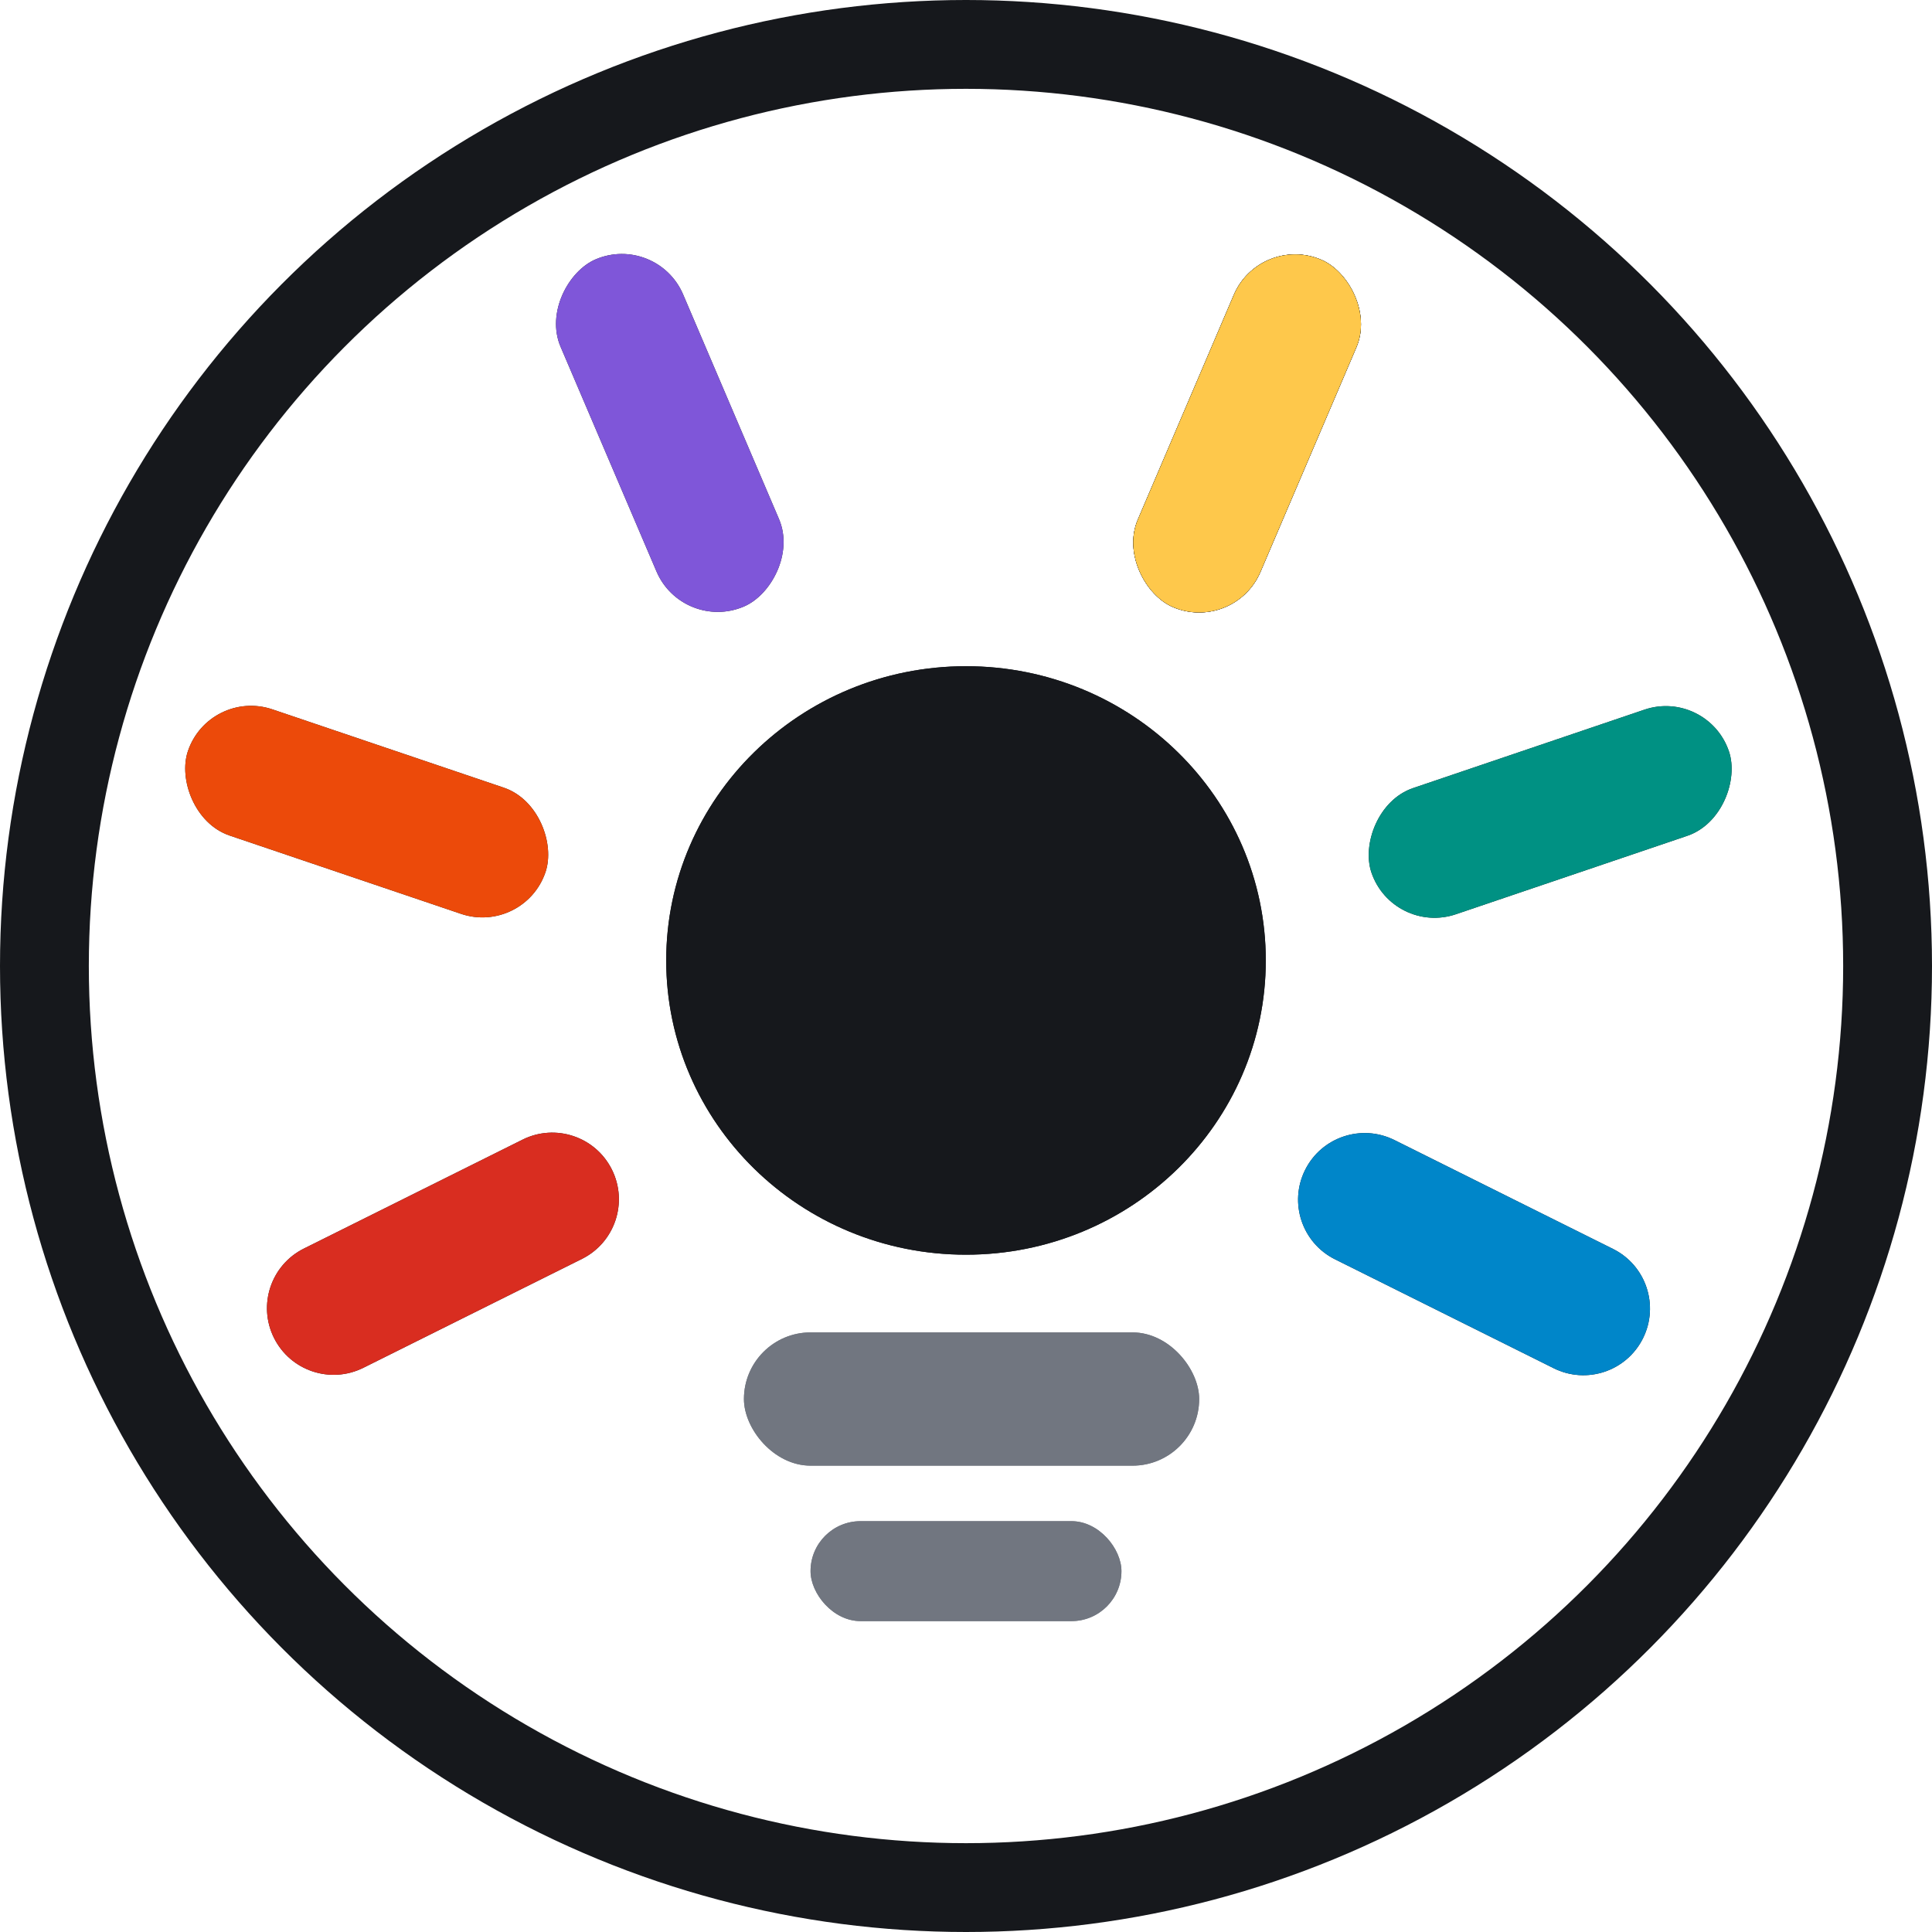<svg width="174" height="174" viewBox="0 0 174 174" fill="none" xmlns="http://www.w3.org/2000/svg">
<path d="M113.5 86.5C113.5 100.851 101.644 112.5 87 112.5C72.356 112.5 60.5 100.851 60.5 86.5C60.5 72.149 72.356 60.5 87 60.5C101.644 60.5 113.5 72.149 113.5 86.5Z" fill="#16181C" stroke="#16181C"/>
<circle cx="87" cy="87" r="83" stroke="#16181C" stroke-width="8"/>
<rect x="67" y="120" width="41" height="12" rx="6" fill="#717680"/>
<rect width="34" height="12" rx="6" transform="matrix(0.947 -0.321 -0.321 -0.947 125.44 84.265)" fill="#16181C"/>
<path d="M117.538 105.371C116.061 108.337 117.267 111.939 120.233 113.416L139.926 123.225C142.892 124.703 146.494 123.496 147.971 120.53V120.53C149.449 117.564 148.242 113.962 145.276 112.484L125.584 102.675C122.618 101.198 119.015 102.405 117.538 105.371V105.371Z" fill="#16181C"/>
<rect width="34" height="12" rx="6" transform="matrix(-0.393 0.92 0.92 0.393 113.479 21.037)" fill="#16181C"/>
<rect width="34" height="12" rx="6" transform="matrix(-0.393 0.92 0.92 0.393 113.479 21.037)" fill="#16181C"/>
<rect x="47.206" y="84.228" width="34" height="12" rx="6" transform="rotate(-161.304 47.206 84.228)" fill="#16181C"/>
<path d="M55.108 105.334C56.586 108.3 55.379 111.902 52.413 113.379L32.721 123.188C29.755 124.666 26.153 123.459 24.675 120.493V120.493C23.198 117.527 24.404 113.925 27.37 112.447L47.063 102.638C50.029 101.161 53.631 102.367 55.108 105.334V105.334Z" fill="#16181C"/>
<rect x="59.167" y="21" width="34" height="12" rx="6" transform="rotate(66.884 59.167 21)" fill="#16181C"/>
<rect x="73" y="137" width="28" height="9" rx="4.5" fill="#717680"/>
<path d="M113.5 86.5C113.5 100.851 101.644 112.5 87 112.5C72.356 112.5 60.5 100.851 60.5 86.5C60.5 72.149 72.356 60.5 87 60.5C101.644 60.5 113.5 72.149 113.5 86.5Z" fill="#16181C" stroke="#16181C"/>
<rect x="67" y="120" width="41" height="12" rx="6" fill="#717680"/>
<rect width="34" height="12" rx="6" transform="matrix(0.947 -0.321 -0.321 -0.947 125.44 84.265)" fill="#009183"/>
<path d="M117.538 105.371C116.061 108.337 117.267 111.939 120.233 113.416L139.926 123.225C142.892 124.703 146.494 123.496 147.971 120.53V120.53C149.449 117.564 148.242 113.962 145.276 112.484L125.584 102.675C122.618 101.198 119.015 102.405 117.538 105.371V105.371Z" fill="#0086C9"/>
<rect width="34" height="12" rx="6" transform="matrix(-0.393 0.92 0.92 0.393 113.479 21.037)" fill="#16181C"/>
<rect width="34" height="12" rx="6" transform="matrix(-0.393 0.92 0.92 0.393 113.479 21.037)" fill="#FEC84B"/>
<rect x="47.206" y="84.228" width="34" height="12" rx="6" transform="rotate(-161.304 47.206 84.228)" fill="#EC4A0A"/>
<path d="M55.108 105.334C56.586 108.3 55.379 111.902 52.413 113.379L32.721 123.188C29.755 124.666 26.153 123.459 24.675 120.493V120.493C23.198 117.527 24.404 113.925 27.37 112.447L47.063 102.638C50.029 101.161 53.631 102.367 55.108 105.334V105.334Z" fill="#D92D20"/>
<rect x="59.167" y="21" width="34" height="12" rx="6" transform="rotate(66.884 59.167 21)" fill="#7F56D9"/>
<rect x="73" y="137" width="28" height="9" rx="4.5" fill="#717680"/>
</svg>
